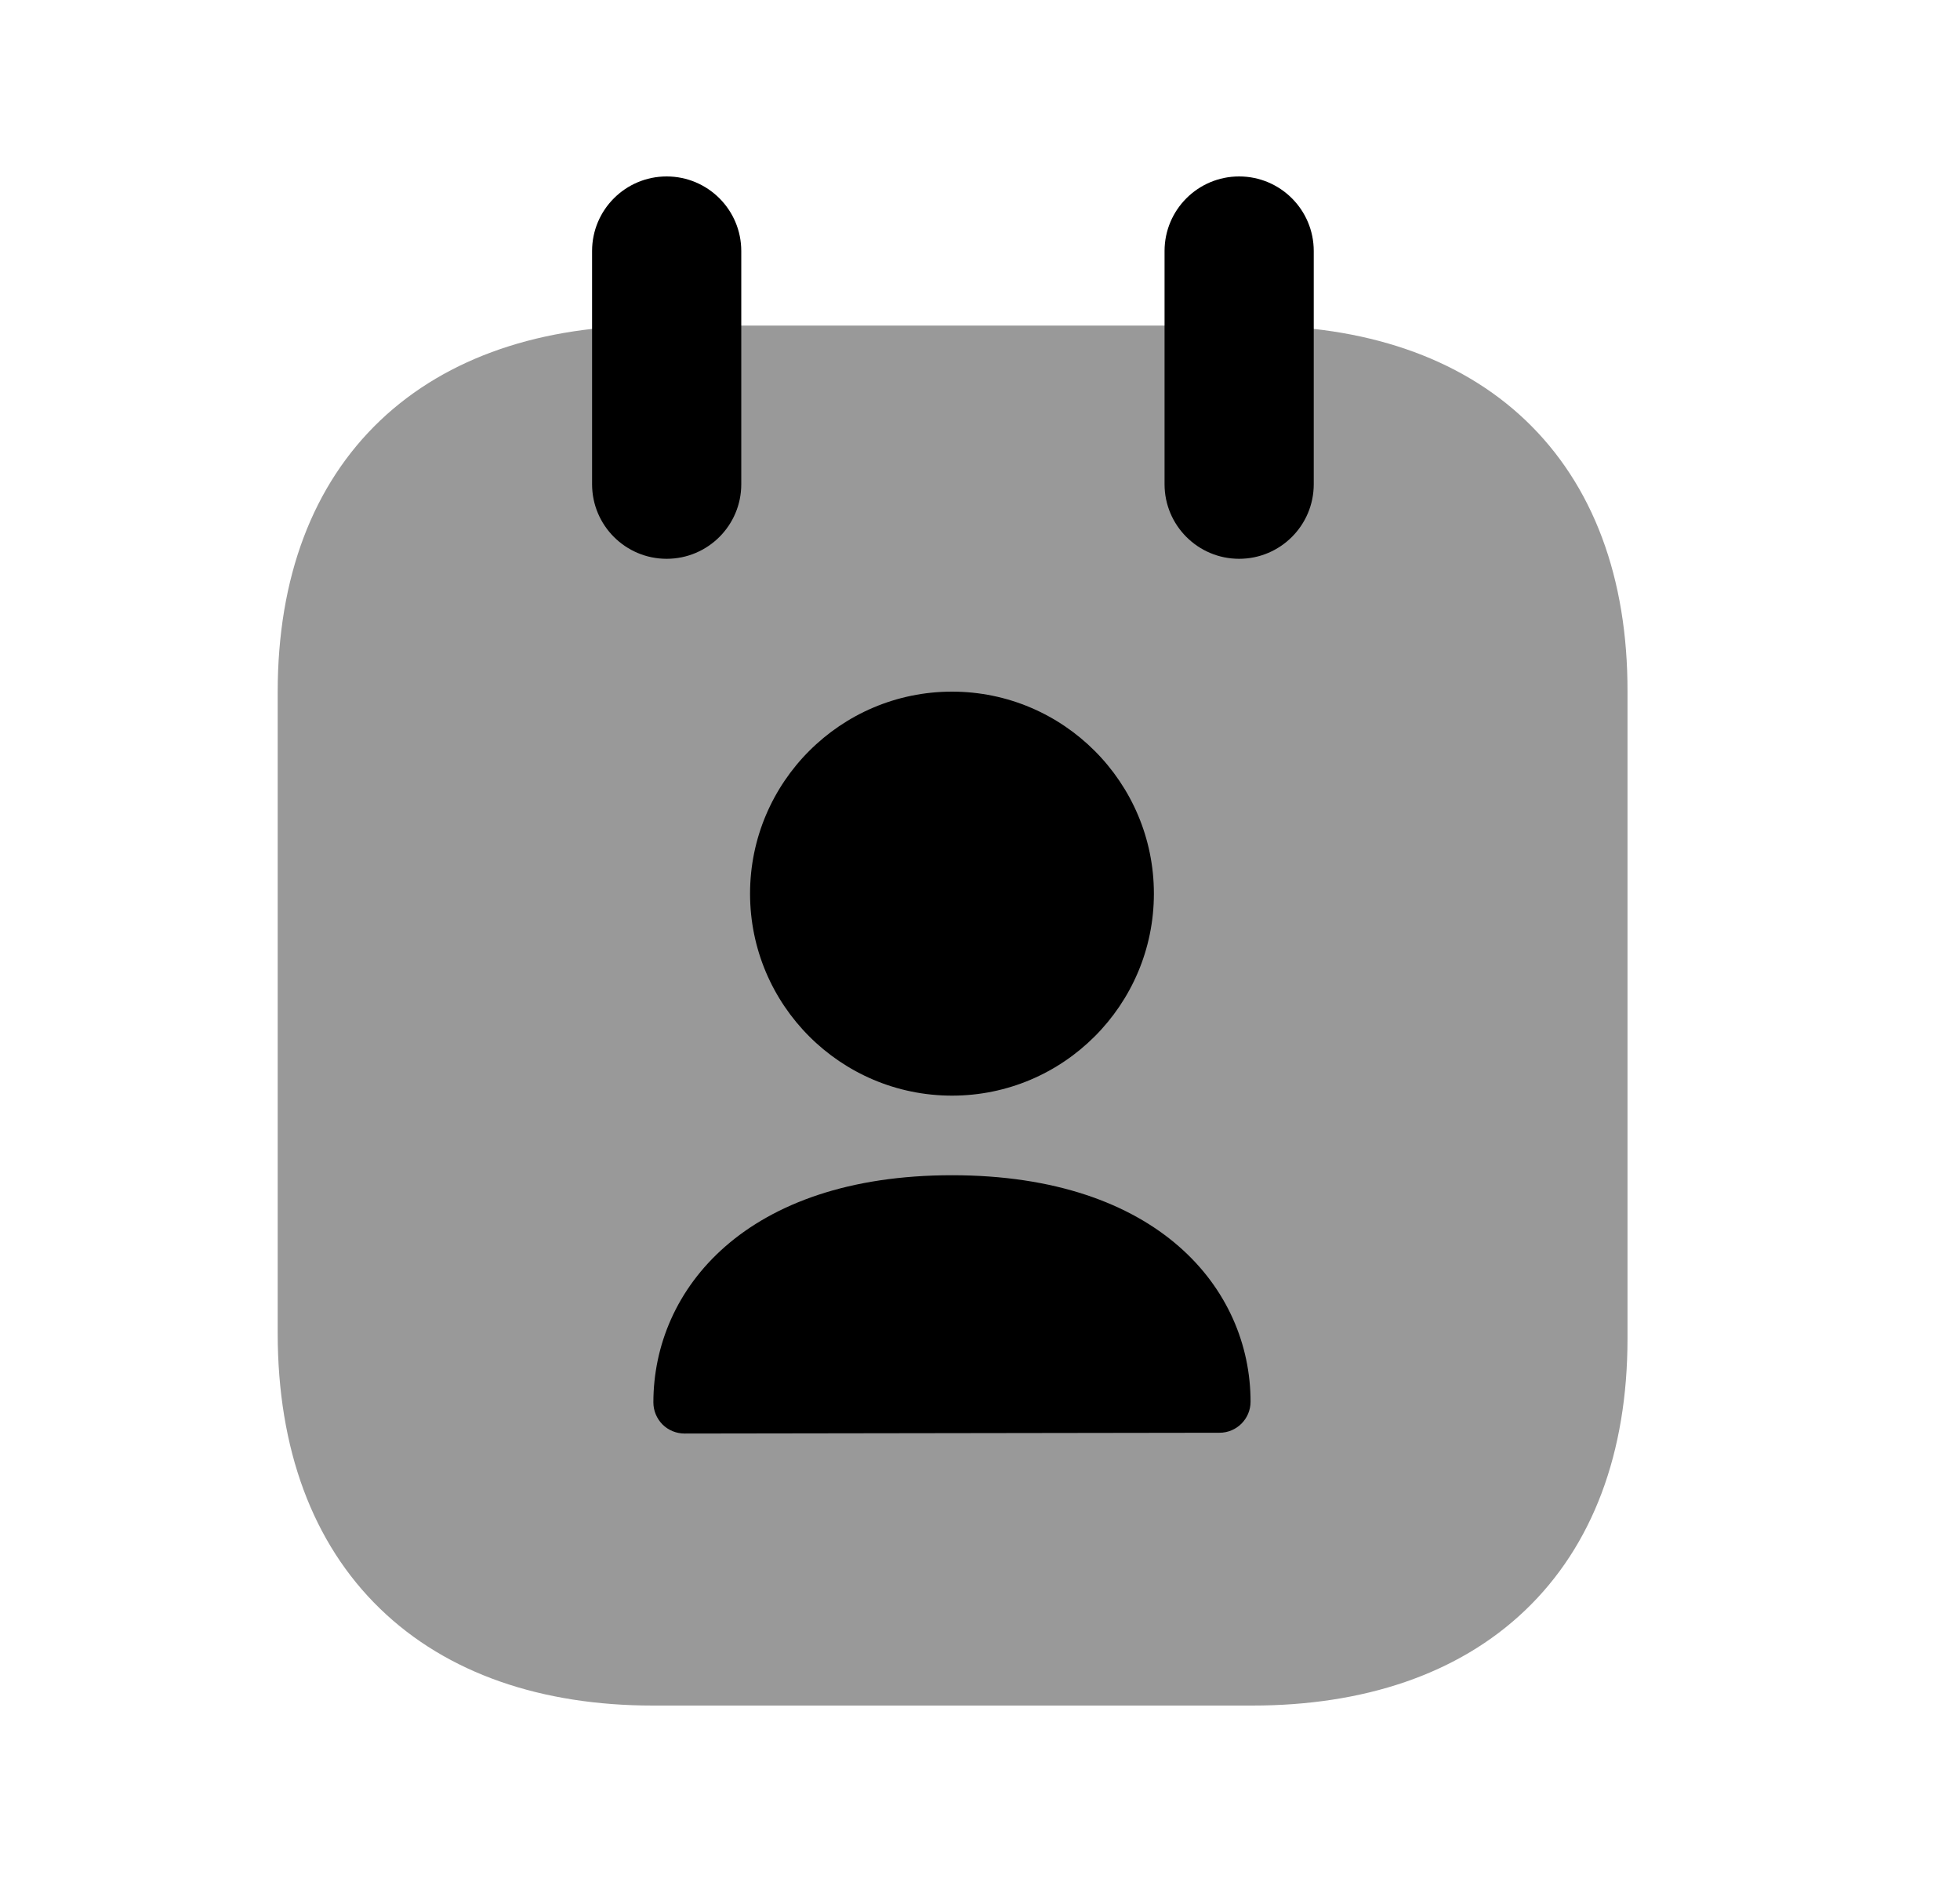<svg width="25" height="24" viewBox="0 0 25 24" fill="none" xmlns="http://www.w3.org/2000/svg">
<path opacity="0.4" fill-rule="evenodd" clip-rule="evenodd" d="M4.85 5.362C5.708 4.547 6.916 4.152 8.329 4.152H15.98C17.396 4.152 18.605 4.546 19.461 5.362C20.32 6.182 20.763 7.368 20.759 8.824V17.07C20.759 18.526 20.314 19.714 19.454 20.535C18.598 21.353 17.389 21.75 15.972 21.75H8.329C6.913 21.75 5.704 21.345 4.847 20.514C3.987 19.681 3.542 18.477 3.542 17.001V8.824C3.542 7.366 3.989 6.181 4.85 5.362Z" fill="black"/>
<path d="M8.503 2.25C7.978 2.25 7.552 2.676 7.552 3.201V6.175C7.552 6.7 7.978 7.126 8.503 7.126C9.029 7.126 9.455 6.7 9.455 6.175V3.201C9.455 2.676 9.029 2.25 8.503 2.25Z" fill="black"/>
<path d="M15.805 2.25C15.28 2.25 14.854 2.676 14.854 3.201V6.175C14.854 6.7 15.28 7.126 15.805 7.126C16.331 7.126 16.757 6.7 16.757 6.175V3.201C16.757 2.676 16.331 2.25 15.805 2.25Z" fill="black"/>
<path fill-rule="evenodd" clip-rule="evenodd" d="M15.555 18.271L8.731 18.281C8.626 18.281 8.524 18.239 8.45 18.165C8.376 18.09 8.334 17.99 8.334 17.884C8.334 16.442 9.512 14.987 12.143 14.987C14.773 14.987 15.951 16.437 15.951 17.875C15.951 18.093 15.774 18.271 15.555 18.271ZM12.143 8.82C13.563 8.82 14.718 9.976 14.718 11.396C14.718 12.817 13.563 13.972 12.143 13.972C10.722 13.972 9.567 12.817 9.567 11.396C9.567 9.976 10.722 8.82 12.143 8.82Z" fill="black"/>
</svg>